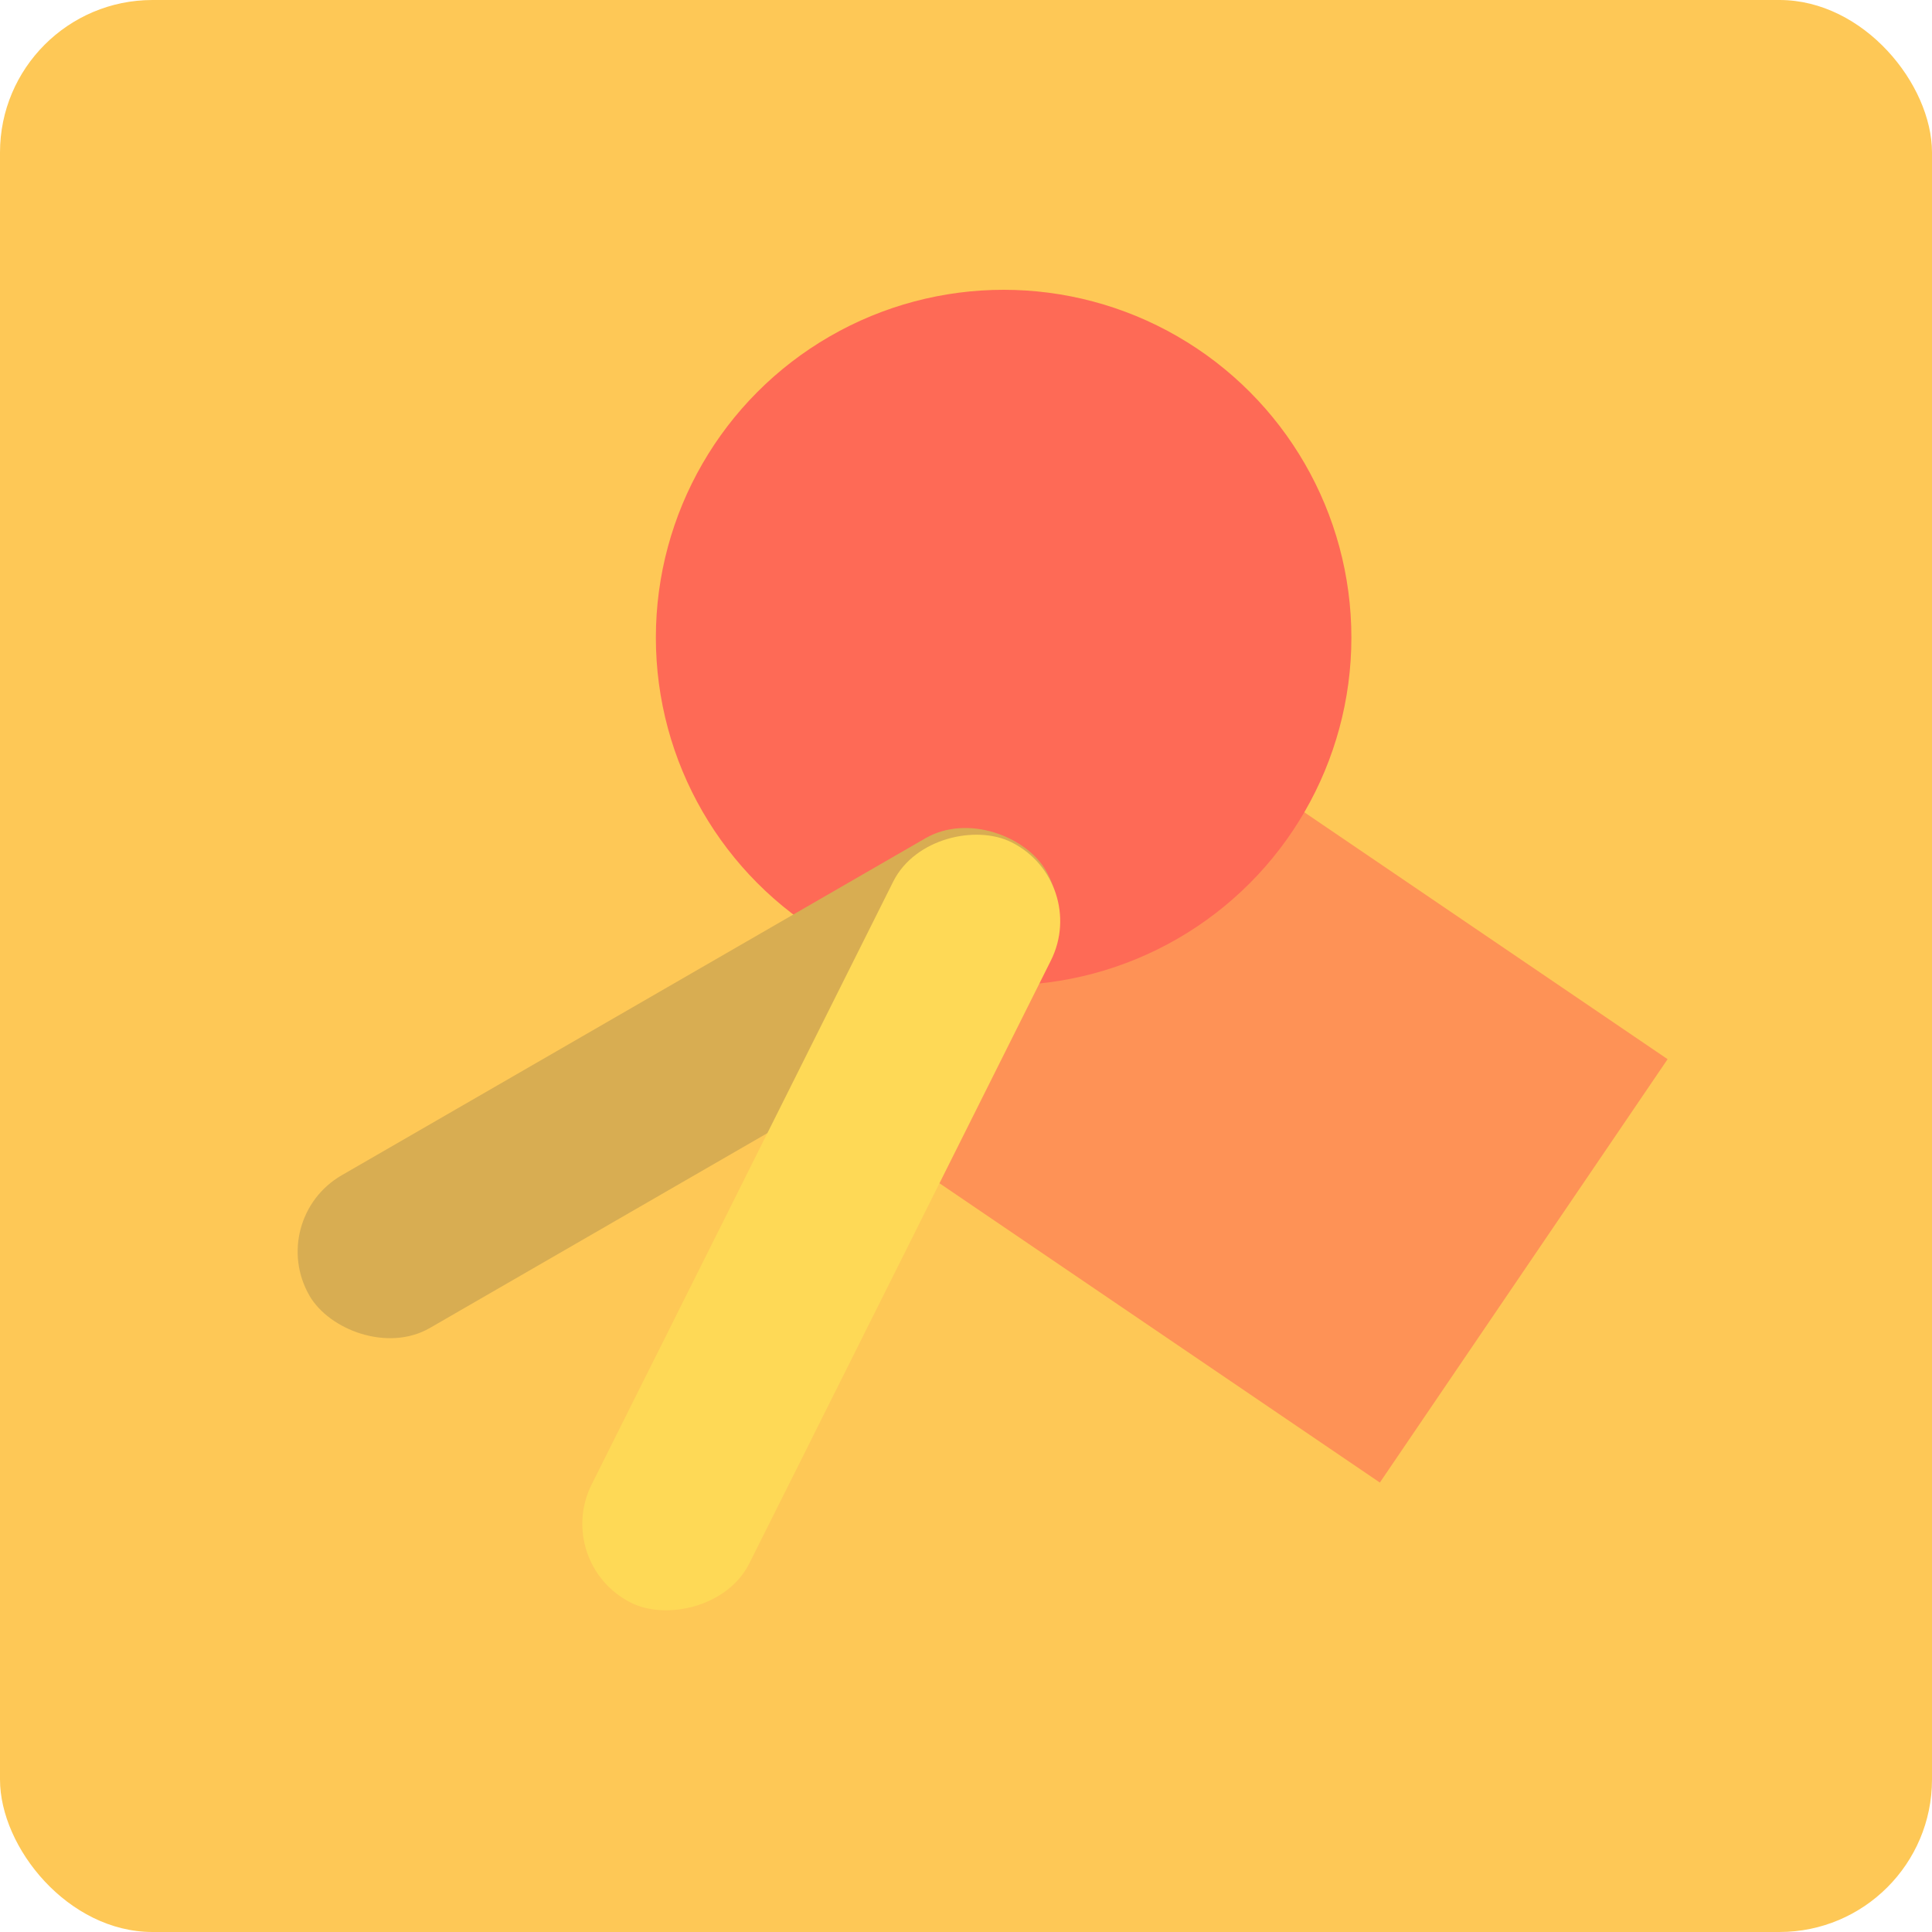 <svg width="1900" height="1900" viewBox="0 0 1900 1900" fill="none" xmlns="http://www.w3.org/2000/svg">
<rect width="1900" height="1900" rx="150" fill="#FEC856"/>
<rect x="798.411" y="1078.35" width="503.415" height="675.392" transform="rotate(-55.798 798.411 1078.35)" fill="#FE9256"/>
<circle cx="987.002" cy="627" r="342" fill="#FE6A56"/>
<rect x="261" y="1199.13" width="836.259" height="173.419" rx="86.71" transform="rotate(-30 261 1199.13)" fill="#D8AD52"/>
<rect x="543.061" y="1537.42" width="836.259" height="173.419" rx="86.71" transform="rotate(-63.426 543.061 1537.42)" fill="#FED956"/>
</svg>
